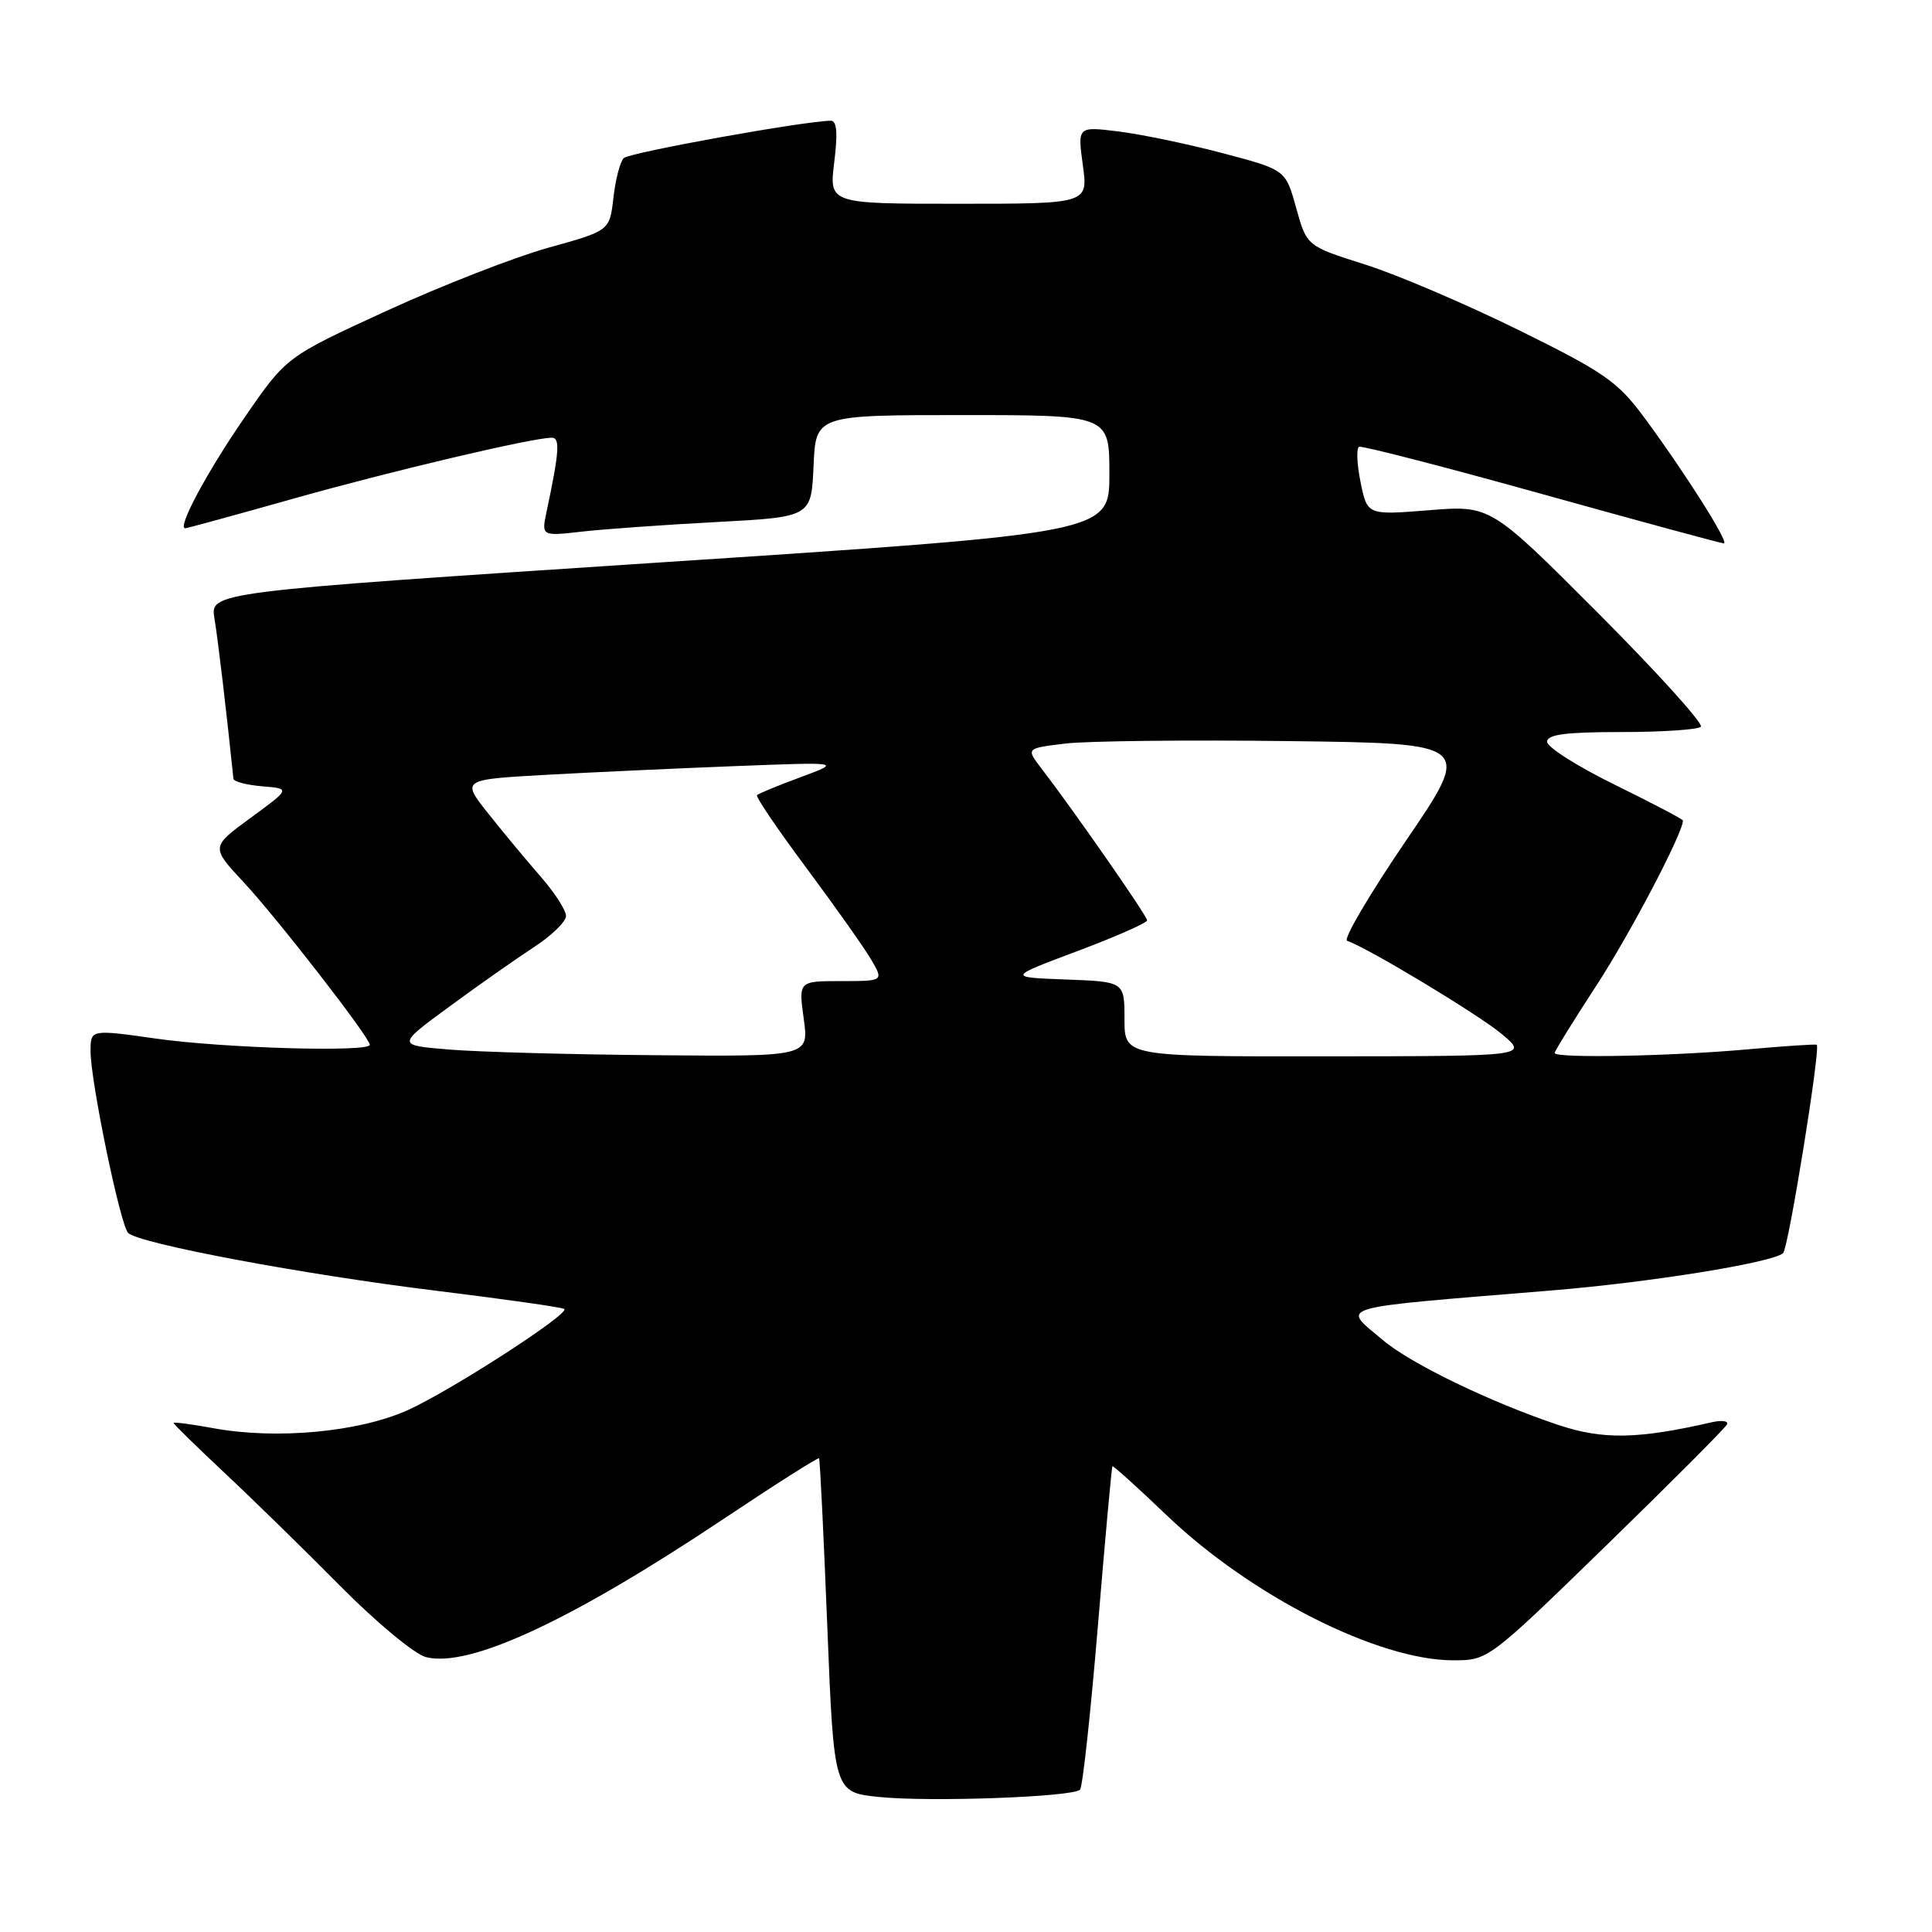 <?xml version="1.0" encoding="UTF-8" standalone="no"?>
<!DOCTYPE svg PUBLIC "-//W3C//DTD SVG 1.1//EN" "http://www.w3.org/Graphics/SVG/1.1/DTD/svg11.dtd" >
<svg xmlns="http://www.w3.org/2000/svg" xmlns:xlink="http://www.w3.org/1999/xlink" version="1.1" viewBox="0 0 256 256">
 <g >
 <path fill="currentColor"
d=" M 143.11 237.14 C 143.45 236.79 144.51 227.05 145.47 215.50 C 146.43 203.95 147.30 194.41 147.40 194.29 C 147.50 194.17 150.74 197.10 154.60 200.79 C 165.79 211.49 182.61 220.00 192.57 220.00 C 197.19 220.00 197.24 219.96 212.85 204.77 C 221.46 196.39 228.66 189.17 228.85 188.72 C 229.04 188.28 228.14 188.16 226.85 188.45 C 217.04 190.70 212.42 190.79 206.50 188.82 C 197.59 185.85 186.93 180.70 183.25 177.58 C 177.78 172.94 176.15 173.42 205.50 171.00 C 218.61 169.93 234.85 167.31 236.27 166.05 C 236.97 165.42 241.26 138.88 240.73 138.44 C 240.60 138.33 236.45 138.61 231.50 139.05 C 221.41 139.96 206.00 140.25 206.00 139.53 C 206.00 139.28 208.50 135.23 211.56 130.54 C 215.99 123.75 223.00 110.38 223.00 108.73 C 223.00 108.55 218.95 106.43 214.00 104.00 C 209.05 101.57 205.00 99.01 205.00 98.29 C 205.00 97.32 207.45 97.00 214.83 97.00 C 220.24 97.00 224.98 96.68 225.37 96.30 C 225.75 95.91 219.64 89.15 211.79 81.27 C 197.50 66.95 197.50 66.95 189.33 67.61 C 181.17 68.26 181.17 68.26 180.28 63.88 C 179.79 61.47 179.71 59.37 180.09 59.20 C 180.48 59.04 191.37 61.85 204.29 65.45 C 217.21 69.05 228.07 72.00 228.42 72.00 C 229.20 72.00 223.26 62.61 217.86 55.31 C 214.35 50.56 212.60 49.34 201.22 43.73 C 194.22 40.28 185.05 36.36 180.82 35.03 C 173.15 32.60 173.15 32.60 171.75 27.55 C 170.35 22.50 170.35 22.50 162.06 20.31 C 157.50 19.10 151.30 17.81 148.28 17.43 C 142.78 16.74 142.78 16.74 143.48 21.87 C 144.19 27.00 144.19 27.00 127.02 27.00 C 109.86 27.00 109.86 27.00 110.54 21.50 C 111.02 17.67 110.89 16.00 110.10 16.00 C 106.74 16.00 83.39 20.21 82.65 20.95 C 82.17 21.43 81.55 23.79 81.28 26.20 C 80.79 30.57 80.79 30.57 72.64 32.83 C 68.16 34.08 58.52 37.84 51.22 41.19 C 37.93 47.29 37.93 47.29 32.42 55.30 C 27.42 62.55 23.43 70.00 24.54 70.00 C 24.77 70.00 31.17 68.25 38.75 66.11 C 51.69 62.45 70.55 58.00 73.11 58.00 C 74.24 58.00 74.11 59.86 72.43 67.77 C 71.74 71.05 71.74 71.05 77.12 70.44 C 80.08 70.11 88.12 69.53 95.00 69.17 C 107.50 68.50 107.50 68.50 107.80 61.75 C 108.09 55.00 108.09 55.00 127.55 55.00 C 147.00 55.00 147.00 55.00 147.00 62.81 C 147.00 70.62 147.00 70.62 87.42 74.53 C 27.83 78.45 27.83 78.45 28.42 81.97 C 28.88 84.73 30.01 94.25 30.93 103.19 C 30.97 103.57 32.69 104.02 34.75 104.19 C 38.50 104.50 38.50 104.50 33.22 108.36 C 27.94 112.23 27.94 112.23 32.25 116.86 C 36.77 121.72 49.00 137.48 49.00 138.44 C 49.00 139.45 29.69 138.89 20.75 137.63 C 12.00 136.39 12.00 136.39 12.00 139.29 C 12.00 143.29 15.93 162.30 16.98 163.37 C 18.37 164.78 40.29 168.89 57.95 171.05 C 67.00 172.16 74.57 173.24 74.78 173.45 C 75.45 174.12 59.98 184.12 54.16 186.79 C 47.69 189.75 36.68 190.79 28.25 189.24 C 25.36 188.71 23.00 188.40 23.00 188.55 C 23.00 188.71 26.04 191.68 29.75 195.16 C 33.46 198.63 40.38 205.40 45.12 210.19 C 49.92 215.03 54.95 219.20 56.46 219.58 C 62.19 221.02 75.66 214.76 95.90 201.25 C 102.72 196.69 108.40 193.09 108.53 193.23 C 108.65 193.38 109.14 203.40 109.62 215.50 C 110.50 237.50 110.50 237.50 116.50 238.11 C 123.26 238.80 142.17 238.11 143.11 237.14 Z  M 59.53 139.07 C 52.56 138.50 52.56 138.50 59.53 133.39 C 63.36 130.57 68.41 127.03 70.75 125.50 C 73.09 123.98 75.00 122.12 75.00 121.37 C 75.00 120.62 73.52 118.32 71.72 116.25 C 69.92 114.19 66.79 110.43 64.78 107.90 C 61.11 103.30 61.11 103.30 72.31 102.67 C 78.46 102.33 89.80 101.81 97.50 101.51 C 111.50 100.97 111.50 100.97 106.09 102.98 C 103.11 104.08 100.51 105.15 100.31 105.36 C 100.10 105.56 103.03 109.88 106.80 114.94 C 110.57 120.01 114.44 125.47 115.39 127.08 C 117.11 130.00 117.11 130.00 111.46 130.00 C 105.81 130.00 105.81 130.00 106.50 135.00 C 107.19 140.00 107.19 140.00 86.84 139.82 C 75.65 139.73 63.36 139.39 59.53 139.07 Z  M 149.00 135.04 C 149.00 130.08 149.00 130.08 141.25 129.79 C 133.50 129.50 133.50 129.50 142.75 126.03 C 147.84 124.12 152.00 122.28 152.00 121.95 C 152.00 121.37 142.33 107.47 138.00 101.83 C 135.94 99.15 135.94 99.15 141.22 98.52 C 144.12 98.18 157.43 98.03 170.79 98.20 C 195.09 98.50 195.09 98.50 186.29 111.41 C 181.46 118.50 177.95 124.47 178.50 124.66 C 181.28 125.61 195.95 134.46 199.00 137.02 C 202.50 139.95 202.50 139.95 175.75 139.97 C 149.00 140.00 149.00 140.00 149.00 135.04 Z "/>
</g>
</svg>